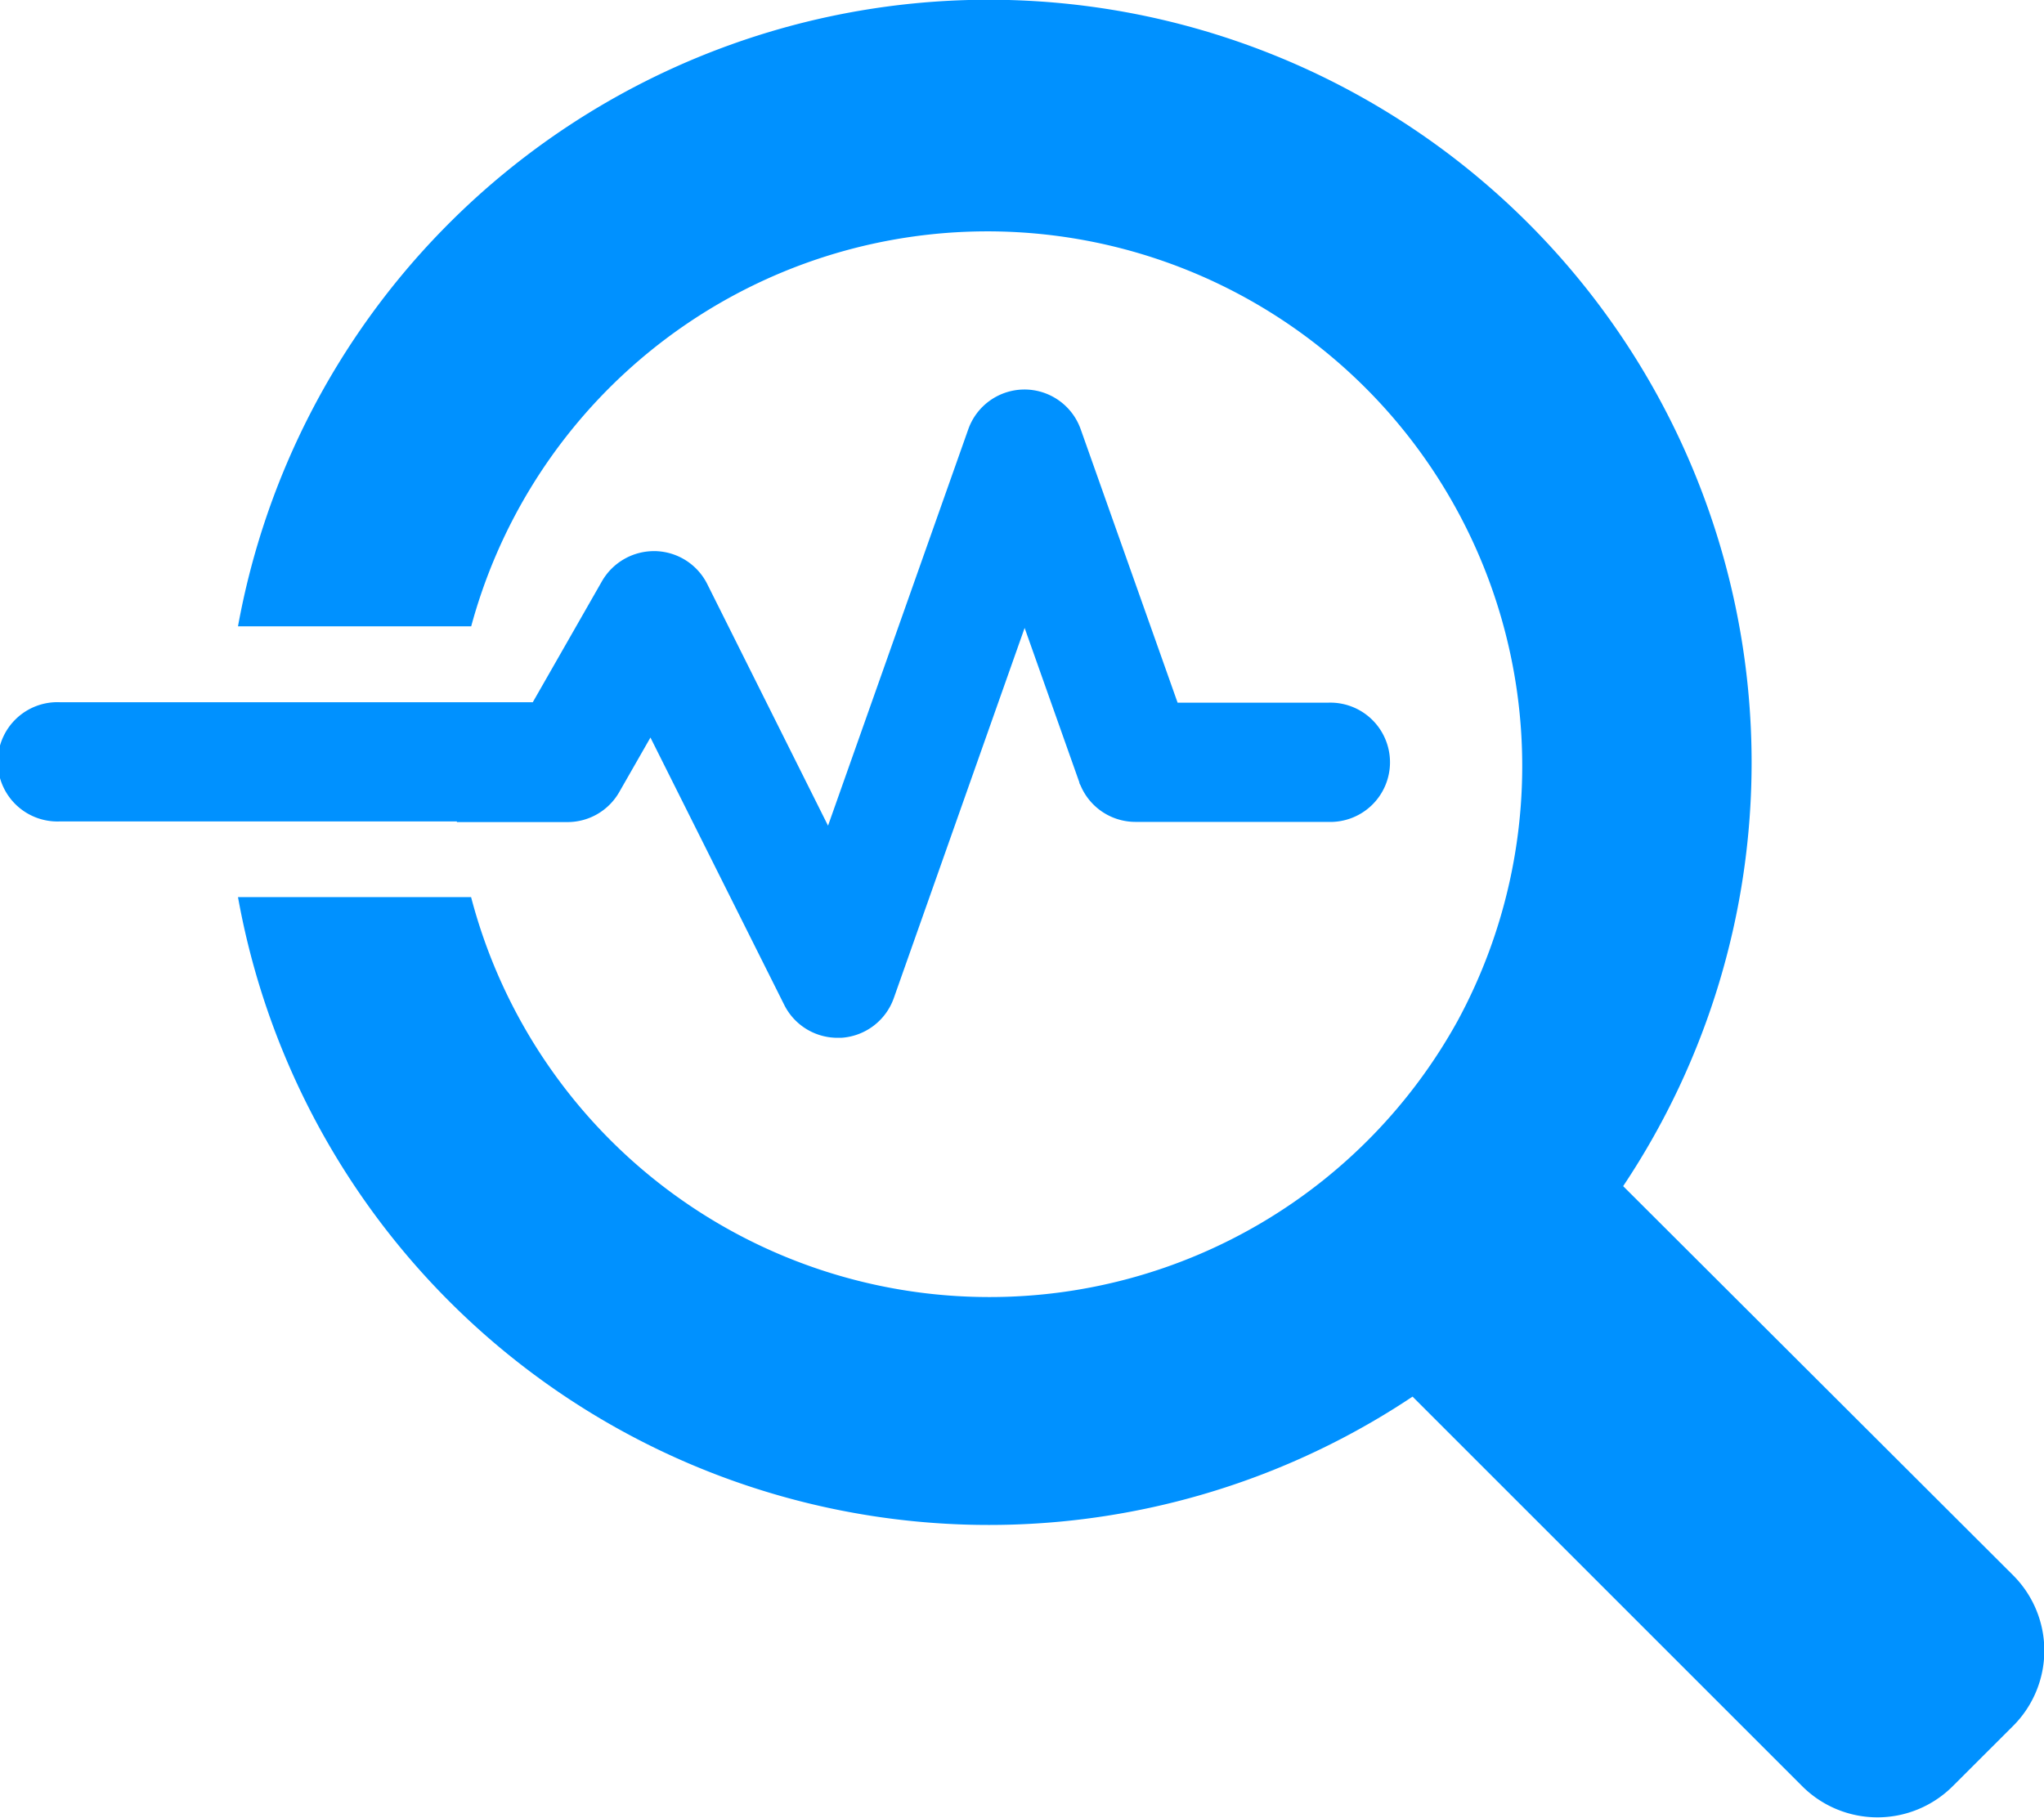 <svg xmlns="http://www.w3.org/2000/svg" width="22.167" height="19.718" viewBox="0 0 22.167 19.718">
  <g id="그룹_2113" data-name="그룹 2113" transform="translate(-366.045 -416.511)">
    <path id="패스_1352" data-name="패스 1352" d="M388.516,429.377a8.274,8.274,0,1,0-15.022-6.072h2.529a5.8,5.8,0,1,1,10.7,4.275,5.794,5.794,0,0,1-5.085,3,5.808,5.808,0,0,1-5.616-4.338h-2.528a8.275,8.275,0,0,0,12.738,5.418l4.225,4.225a1.155,1.155,0,0,0,1.634,0l.654-.653a1.155,1.155,0,0,0,0-1.634Z" transform="translate(-4.868)" fill="#0091ff"/>
    <path id="패스_1353" data-name="패스 1353" d="M371,433.4h1.2a.646.646,0,0,0,.561-.326l.338-.591,1.451,2.9a.646.646,0,0,0,.578.357h.04a.648.648,0,0,0,.57-.43l1.419-4.016.593,1.674c0,.013.01.026.015.038a.646.646,0,0,0,.594.392h2.088a.647.647,0,1,0,0-1.293h-1.631l-1.051-2.966a.647.647,0,0,0-.61-.431h0a.647.647,0,0,0-.609.431l-1.521,4.3-1.31-2.621a.647.647,0,0,0-.561-.357h-.015a.651.651,0,0,0-.565.325l-.751,1.314h-5.13a.647.647,0,1,0,0,1.293H371Z" transform="translate(0 -7.972)" fill="#0091ff"/>
  </g>
</svg>
